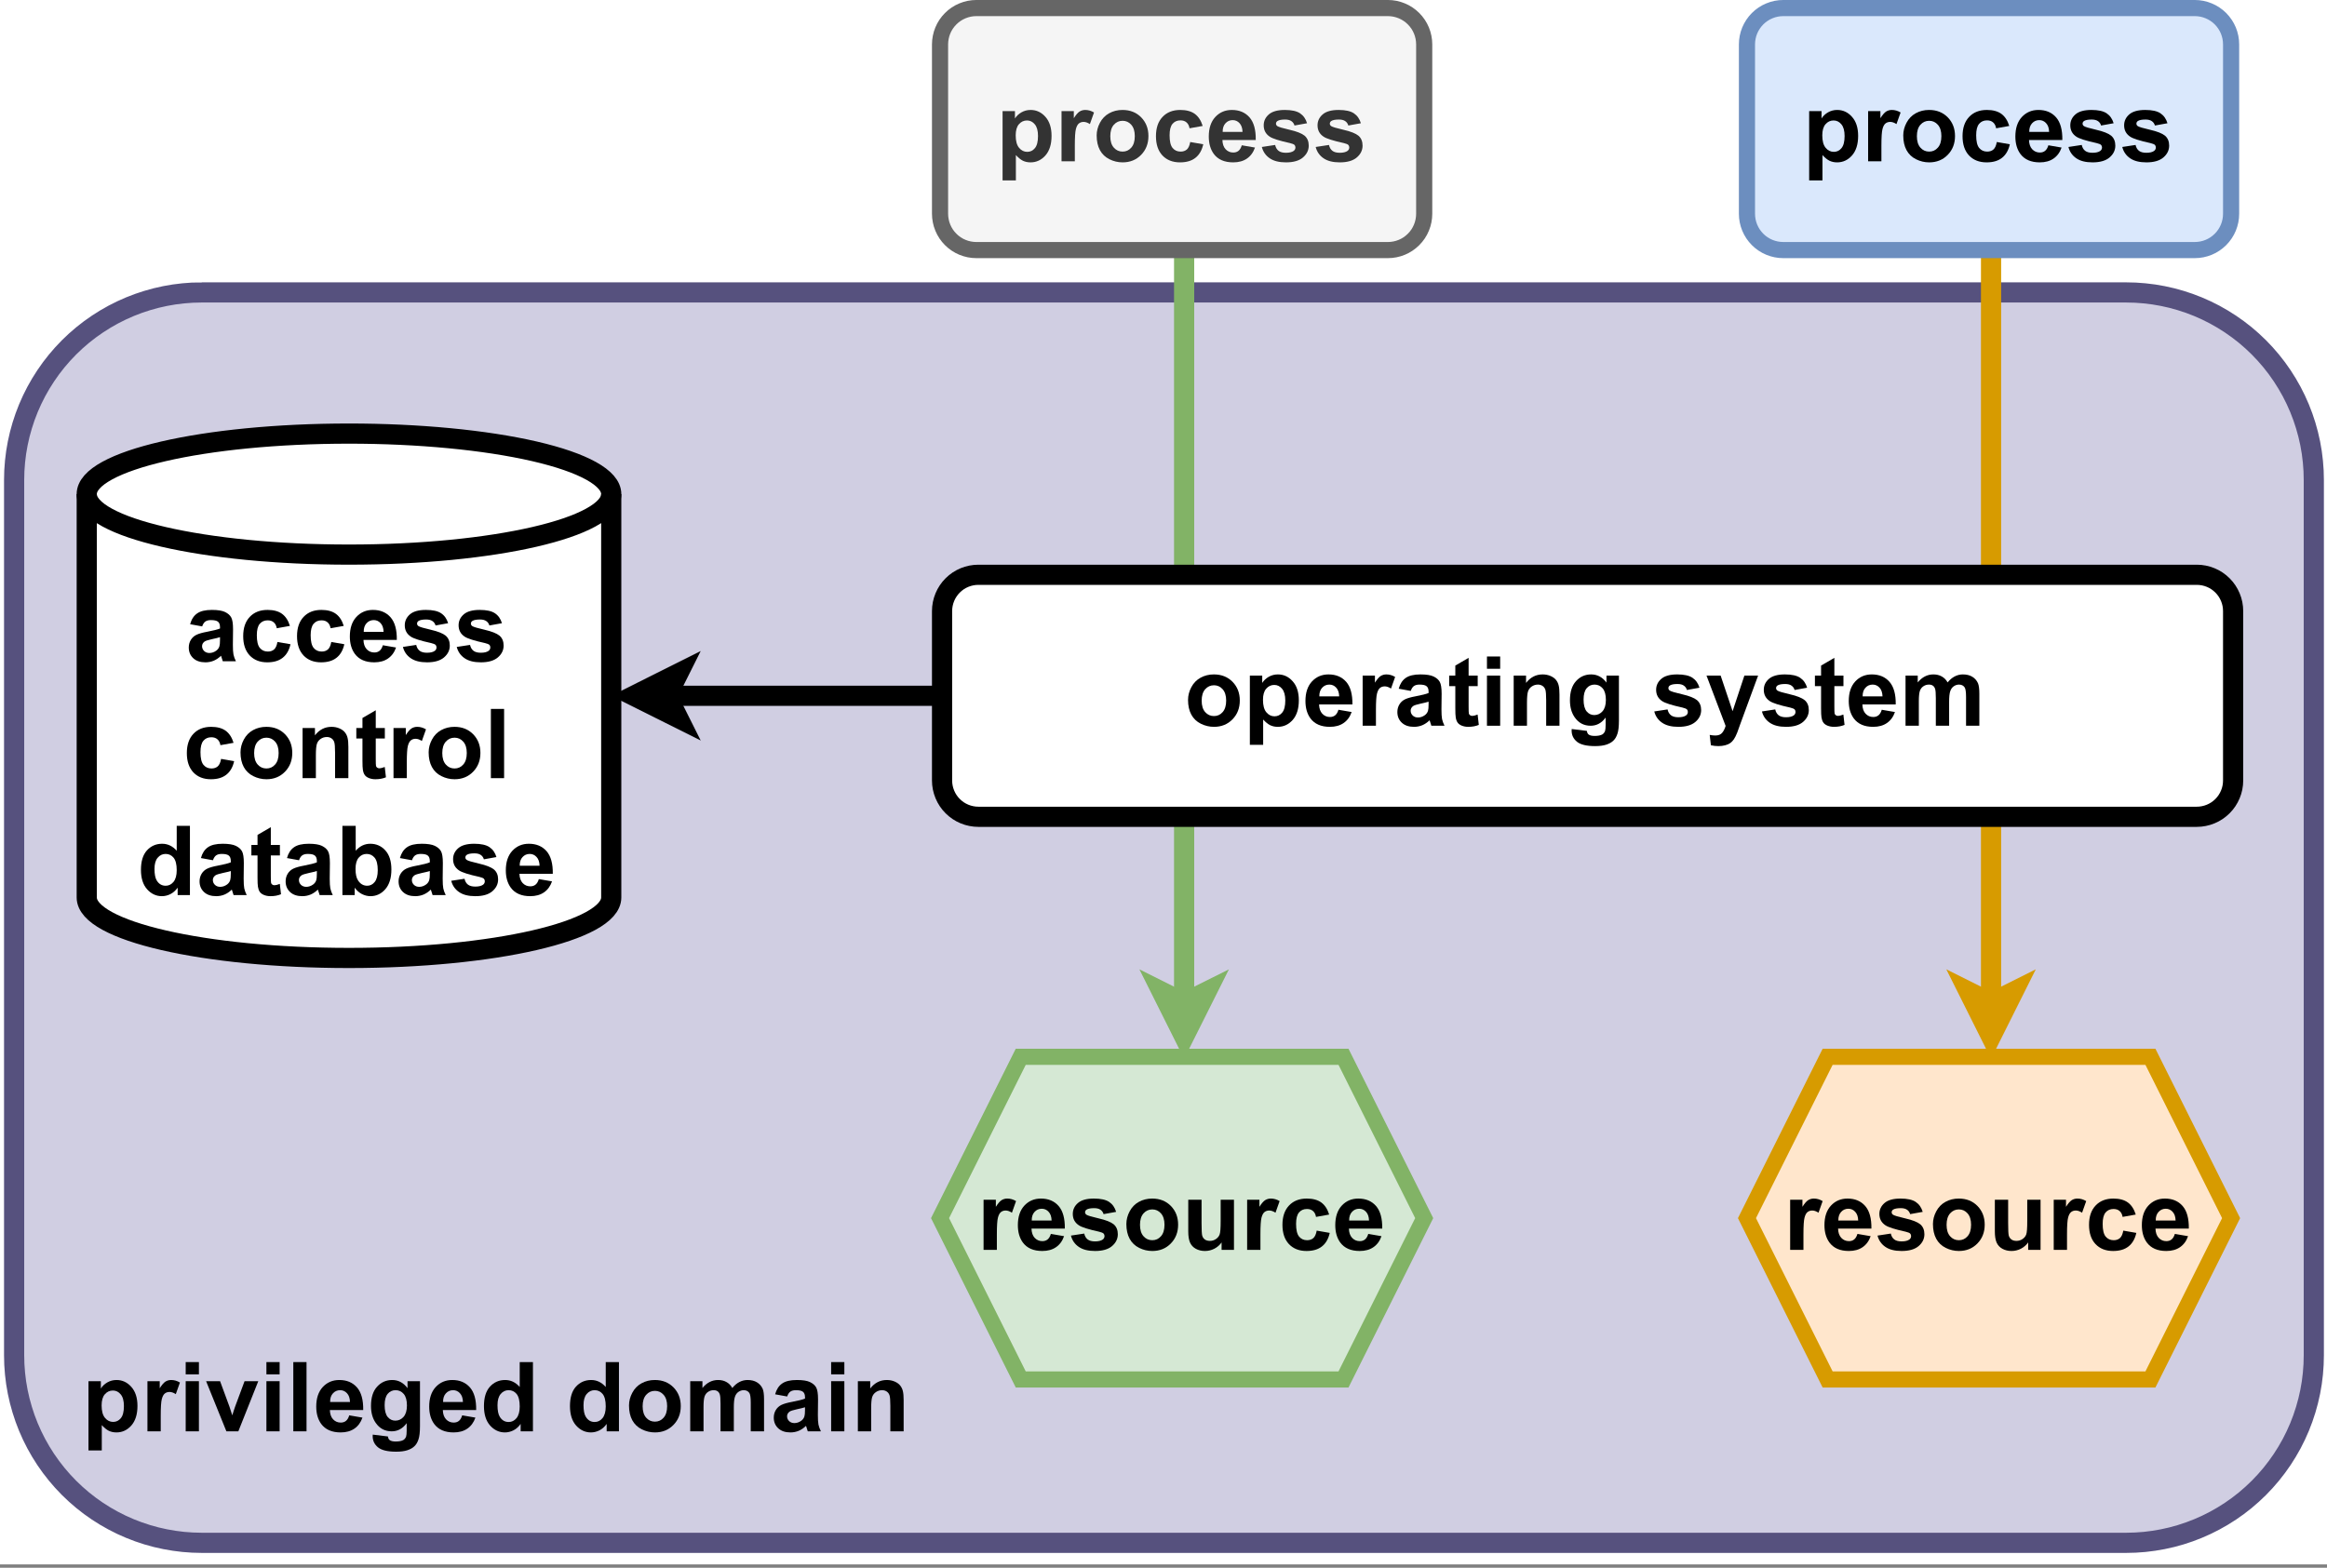 <?xml version="1.0" encoding="UTF-8" standalone="no"?>
<svg
   width="432pt"
   height="291.12pt"
   viewBox="0 0 432 291.12"
   version="1.1"
   id="svg324"
   xmlns:xlink="http://www.w3.org/1999/xlink"
   xmlns="http://www.w3.org/2000/svg"
   xmlns:svg="http://www.w3.org/2000/svg" content="%3Cmxfile%20host%3D%22app.diagrams.net%22%20modified%3D%222022-10-03T19%3A33%3A11.731Z%22%20agent%3D%225.0%20(X11)%22%20etag%3D%22KGR-mg-b5jVPCcseIO5-%22%20version%3D%2220.4.0%22%20type%3D%22google%22%3E%3Cdiagram%20id%3D%22TjRXnq1pLXBn1YA9_6Xc%22%20name%3D%22Page-1%22%3E5VjLcpswFP0aL9PhYbCzTJy0XeTRGU%2Bn6VKgCygRiAgRQ7%2B%2BwkjYGGyTBiedFi%2BMjh5I95xzJZjYi7j4wlEa3TIMdGIZuJjYVxPLMs1zV%2F5VSFkjrjutgZATrBptgCX5BQo0FJoTDFmroWCMCpK2QZ8lCfiihSHO2ardLGC0%2FdQUheqJxgZY%2BohCp9kPgkVUozNnA38FEkbqwVM1SIx0SwVkEcJstQXZ1xN7wRkT9V1cLIBWkdNBqft93lPbzIpDIoZ0cJcGjZfJ9%2FvHOApu7x7uxHN%2BZioqXhDN1XLVbEWp189ZnmCoRjEn9uUqIgKWKfKr2pVkXGKRiKmqzgRnT02cHIkELBGKVGtalQmlC0YZX49uY8MHsJqeWzWO65gz2e1STRG4gGLv4s0mpFKIwGIQvJRNVIcz01Y0KBHOVHG1YdTRWLRFp61ViJSKwmbsTazljQr3a0LfE3mXChWxFgXuc850xVm2juWFbGBN02IdHl0v78LqH%2Fk%2BZFltCRlVqgf2uG6BkUAeyqBboxG5pnoeGt5RhZRzWt36JSVSHtw%2Brg2vFtKN1wDIfwrX8rrPhRwGtIhquZiNfNRj%2BwU2ijxMqyUP03A6%2BmgktK2PBhxdH%2BcHjGjIZTMuIhayBNEbxlIVnUcQolRuQ7lgbQJ2rdhj1h1zOjDH0z5zzi3Pdt0m%2BoDD3Wy5E3u5EpZzHw6sWFEgEA9BHGjn9nPJgSJBXtrzGJ0Wa69tvV0LvdnHKWe1kQebtIG9vcZ9QzrvSd%2BBU%2F3Umrbw%2BupTjru%2BxvGtaXTTuGn12NQ9WRY3OgGuvKAzVsKqpHb5ZufKePDyoer%2FydHFn2q4deGqaJVKVXr1dhwE4Pp%2BH294du4ZxriOnw50%2FOwjHd93RPqPHY8RzINehbj%2BHLxgHGfbH%2B5s9zjtHJTCh7CgD0wRFEiavyIbOJFzBb5Bv2nIOs5UQArQr0t7mDty9B66u4%2BTo9XRqmHsGLPzUzE7%2B%2BeZHZzFx%2FHoX8OsaXbIOcVufHxXHXGPnA%2FcI%2Fdw9T575Py4pZg0hZxJElaLLjMB8cFd7iTb2X6qRk1x5rRrBPt9j6VOh5CUkxdCIZSRswzMYkSSTmhlCERf%2FHQCUQbazjYKQpSEMvNd%2BTJkVdq7rAJKfEQvVEVMMK4e00tY25EDDq2tjwJjvP9bbQZtu8ug1cfgH7z%2By%2BLmq9%2B6buvDqX39Gw%3D%3D%3C%2Fdiagram%3E%3C%2Fmxfile%3E">
  <rect x="0" y="0" width="432" height="291.12" fill="#808080" stroke="none"/>
  <defs
     id="defs72">
    <g
       id="g58">
      <g
         id="glyph-0-0" />
      <g
         id="glyph-0-1">
        <path
           d="M 3.125 -6.469 L 0.891 -6.875 C 1.141 -7.781 1.57 -8.445 2.188 -8.875 C 2.801 -9.312 3.719 -9.531 4.938 -9.531 C 6.031 -9.531 6.844 -9.398 7.375 -9.141 C 7.914 -8.879 8.297 -8.547 8.516 -8.141 C 8.742 -7.742 8.859 -7.008 8.859 -5.938 L 8.828 -3.062 C 8.828 -2.238 8.863 -1.633 8.938 -1.25 C 9.02 -0.863 9.172 -0.445 9.391 0 L 6.953 0 C 6.891 -0.164 6.812 -0.41 6.719 -0.734 C 6.676 -0.879 6.645 -0.973 6.625 -1.016 C 6.207 -0.609 5.754 -0.301 5.266 -0.094 C 4.785 0.102 4.273 0.203 3.734 0.203 C 2.773 0.203 2.02 -0.051 1.469 -0.562 C 0.914 -1.082 0.641 -1.742 0.641 -2.547 C 0.641 -3.066 0.766 -3.535 1.016 -3.953 C 1.266 -4.367 1.613 -4.688 2.062 -4.906 C 2.52 -5.125 3.176 -5.312 4.031 -5.469 C 5.188 -5.688 5.988 -5.891 6.438 -6.078 L 6.438 -6.328 C 6.438 -6.797 6.316 -7.129 6.078 -7.328 C 5.848 -7.535 5.406 -7.641 4.75 -7.641 C 4.312 -7.641 3.969 -7.551 3.719 -7.375 C 3.477 -7.207 3.281 -6.906 3.125 -6.469 Z M 6.438 -4.469 C 6.113 -4.363 5.609 -4.238 4.922 -4.094 C 4.242 -3.945 3.801 -3.805 3.594 -3.672 C 3.27 -3.441 3.109 -3.148 3.109 -2.797 C 3.109 -2.453 3.234 -2.156 3.484 -1.906 C 3.742 -1.656 4.07 -1.531 4.469 -1.531 C 4.914 -1.531 5.344 -1.676 5.75 -1.969 C 6.039 -2.188 6.234 -2.457 6.328 -2.781 C 6.398 -2.988 6.438 -3.391 6.438 -3.984 Z M 6.438 -4.469 "
           id="path3" />
      </g>
      <g
         id="glyph-0-2">
        <path
           d="M 9.422 -6.562 L 6.984 -6.125 C 6.898 -6.613 6.711 -6.977 6.422 -7.219 C 6.141 -7.469 5.766 -7.594 5.297 -7.594 C 4.68 -7.594 4.191 -7.379 3.828 -6.953 C 3.461 -6.523 3.281 -5.816 3.281 -4.828 C 3.281 -3.723 3.461 -2.941 3.828 -2.484 C 4.203 -2.023 4.703 -1.797 5.328 -1.797 C 5.797 -1.797 6.18 -1.926 6.484 -2.188 C 6.785 -2.457 6.992 -2.922 7.109 -3.578 L 9.531 -3.156 C 9.281 -2.039 8.797 -1.203 8.078 -0.641 C 7.367 -0.078 6.414 0.203 5.219 0.203 C 3.852 0.203 2.766 -0.223 1.953 -1.078 C 1.148 -1.941 0.75 -3.133 0.75 -4.656 C 0.75 -6.188 1.156 -7.379 1.969 -8.234 C 2.781 -9.098 3.879 -9.531 5.266 -9.531 C 6.398 -9.531 7.301 -9.285 7.969 -8.797 C 8.633 -8.305 9.117 -7.562 9.422 -6.562 Z M 9.422 -6.562 "
           id="path6" />
      </g>
      <g
         id="glyph-0-3">
        <path
           d="M 6.688 -2.969 L 9.141 -2.547 C 8.828 -1.648 8.328 -0.969 7.641 -0.5 C 6.961 -0.031 6.113 0.203 5.094 0.203 C 3.469 0.203 2.266 -0.32 1.484 -1.375 C 0.867 -2.227 0.562 -3.301 0.562 -4.594 C 0.562 -6.133 0.961 -7.344 1.766 -8.219 C 2.578 -9.094 3.602 -9.531 4.844 -9.531 C 6.227 -9.531 7.32 -9.07 8.125 -8.156 C 8.926 -7.238 9.312 -5.836 9.281 -3.953 L 3.094 -3.953 C 3.113 -3.211 3.312 -2.641 3.688 -2.234 C 4.07 -1.828 4.547 -1.625 5.109 -1.625 C 5.492 -1.625 5.816 -1.727 6.078 -1.938 C 6.348 -2.156 6.551 -2.5 6.688 -2.969 Z M 6.828 -5.453 C 6.805 -6.172 6.617 -6.711 6.266 -7.078 C 5.922 -7.453 5.5 -7.641 5 -7.641 C 4.457 -7.641 4.008 -7.441 3.656 -7.047 C 3.301 -6.66 3.129 -6.129 3.141 -5.453 Z M 6.828 -5.453 "
           id="path9" />
      </g>
      <g
         id="glyph-0-4">
        <path
           d="M 0.422 -2.656 L 2.891 -3.031 C 2.992 -2.551 3.207 -2.188 3.531 -1.938 C 3.852 -1.695 4.305 -1.578 4.891 -1.578 C 5.523 -1.578 6.004 -1.691 6.328 -1.922 C 6.547 -2.086 6.656 -2.305 6.656 -2.578 C 6.656 -2.766 6.594 -2.922 6.469 -3.047 C 6.352 -3.16 6.082 -3.27 5.656 -3.375 C 3.664 -3.812 2.406 -4.211 1.875 -4.578 C 1.133 -5.078 0.766 -5.773 0.766 -6.672 C 0.766 -7.473 1.082 -8.148 1.719 -8.703 C 2.352 -9.254 3.344 -9.531 4.688 -9.531 C 5.957 -9.531 6.898 -9.32 7.516 -8.906 C 8.141 -8.488 8.57 -7.875 8.812 -7.062 L 6.484 -6.641 C 6.379 -6.992 6.188 -7.266 5.906 -7.453 C 5.633 -7.648 5.242 -7.75 4.734 -7.75 C 4.078 -7.75 3.609 -7.66 3.328 -7.484 C 3.141 -7.359 3.047 -7.191 3.047 -6.984 C 3.047 -6.805 3.129 -6.656 3.297 -6.531 C 3.516 -6.375 4.281 -6.145 5.594 -5.844 C 6.914 -5.539 7.836 -5.176 8.359 -4.75 C 8.867 -4.312 9.125 -3.695 9.125 -2.906 C 9.125 -2.051 8.766 -1.316 8.047 -0.703 C 7.336 -0.098 6.285 0.203 4.891 0.203 C 3.617 0.203 2.613 -0.051 1.875 -0.562 C 1.133 -1.07 0.648 -1.77 0.422 -2.656 Z M 0.422 -2.656 "
           id="path12" />
      </g>
      <g
         id="glyph-0-5">
        <path
           d="M 0.719 -4.797 C 0.719 -5.609 0.922 -6.395 1.328 -7.156 C 1.734 -7.926 2.305 -8.516 3.047 -8.922 C 3.785 -9.328 4.609 -9.531 5.516 -9.531 C 6.93 -9.531 8.086 -9.07 8.984 -8.156 C 9.879 -7.238 10.328 -6.082 10.328 -4.688 C 10.328 -3.281 9.875 -2.113 8.969 -1.188 C 8.062 -0.258 6.914 0.203 5.531 0.203 C 4.676 0.203 3.863 0.008 3.094 -0.375 C 2.32 -0.758 1.734 -1.32 1.328 -2.062 C 0.922 -2.812 0.719 -3.723 0.719 -4.797 Z M 3.25 -4.656 C 3.25 -3.727 3.469 -3.02 3.906 -2.531 C 4.344 -2.039 4.883 -1.797 5.531 -1.797 C 6.176 -1.797 6.711 -2.039 7.141 -2.531 C 7.578 -3.02 7.797 -3.734 7.797 -4.672 C 7.797 -5.586 7.578 -6.289 7.141 -6.781 C 6.711 -7.27 6.176 -7.516 5.531 -7.516 C 4.883 -7.516 4.344 -7.27 3.906 -6.781 C 3.469 -6.289 3.25 -5.582 3.25 -4.656 Z M 3.25 -4.656 "
           id="path15" />
      </g>
      <g
         id="glyph-0-6">
        <path
           d="M 9.766 0 L 7.297 0 L 7.297 -4.75 C 7.297 -5.758 7.242 -6.41 7.141 -6.703 C 7.035 -7.004 6.863 -7.234 6.625 -7.391 C 6.383 -7.555 6.098 -7.641 5.766 -7.641 C 5.336 -7.641 4.953 -7.52 4.609 -7.281 C 4.273 -7.051 4.047 -6.742 3.922 -6.359 C 3.797 -5.973 3.734 -5.258 3.734 -4.219 L 3.734 0 L 1.266 0 L 1.266 -9.312 L 3.562 -9.312 L 3.562 -7.953 C 4.375 -9.004 5.398 -9.531 6.641 -9.531 C 7.18 -9.531 7.676 -9.43 8.125 -9.234 C 8.57 -9.035 8.91 -8.785 9.141 -8.484 C 9.379 -8.18 9.539 -7.836 9.625 -7.453 C 9.719 -7.066 9.766 -6.516 9.766 -5.797 Z M 9.766 0 "
           id="path18" />
      </g>
      <g
         id="glyph-0-7">
        <path
           d="M 5.562 -9.312 L 5.562 -7.359 L 3.875 -7.359 L 3.875 -3.594 C 3.875 -2.832 3.891 -2.391 3.922 -2.266 C 3.953 -2.141 4.023 -2.035 4.141 -1.953 C 4.254 -1.867 4.395 -1.828 4.562 -1.828 C 4.789 -1.828 5.117 -1.91 5.547 -2.078 L 5.766 -0.156 C 5.191 0.082 4.539 0.203 3.812 0.203 C 3.375 0.203 2.973 0.129 2.609 -0.016 C 2.254 -0.16 1.992 -0.352 1.828 -0.594 C 1.66 -0.832 1.547 -1.148 1.484 -1.547 C 1.43 -1.836 1.406 -2.422 1.406 -3.297 L 1.406 -7.359 L 0.266 -7.359 L 0.266 -9.312 L 1.406 -9.312 L 1.406 -11.172 L 3.875 -12.609 L 3.875 -9.312 Z M 5.562 -9.312 "
           id="path21" />
      </g>
      <g
         id="glyph-0-8">
        <path
           d="M 3.656 0 L 1.188 0 L 1.188 -9.312 L 3.469 -9.312 L 3.469 -8 C 3.863 -8.625 4.219 -9.035 4.531 -9.234 C 4.844 -9.43 5.195 -9.531 5.594 -9.531 C 6.156 -9.531 6.695 -9.375 7.219 -9.062 L 6.453 -6.906 C 6.035 -7.176 5.648 -7.312 5.297 -7.312 C 4.953 -7.312 4.66 -7.219 4.422 -7.031 C 4.18 -6.844 3.992 -6.5 3.859 -6 C 3.723 -5.5 3.656 -4.457 3.656 -2.875 Z M 3.656 0 "
           id="path24" />
      </g>
      <g
         id="glyph-0-9">
        <path
           d="M 1.297 0 L 1.297 -12.859 L 3.75 -12.859 L 3.75 0 Z M 1.297 0 "
           id="path27" />
      </g>
      <g
         id="glyph-0-10" />
      <g
         id="glyph-0-11">
        <path
           d="M 9.828 0 L 7.547 0 L 7.547 -1.375 C 7.16 -0.832 6.707 -0.43 6.188 -0.172 C 5.676 0.078 5.156 0.203 4.625 0.203 C 3.562 0.203 2.645 -0.223 1.875 -1.078 C 1.113 -1.941 0.734 -3.145 0.734 -4.688 C 0.734 -6.27 1.102 -7.473 1.844 -8.297 C 2.594 -9.117 3.535 -9.531 4.672 -9.531 C 5.711 -9.531 6.613 -9.098 7.375 -8.234 L 7.375 -12.859 L 9.828 -12.859 Z M 3.25 -4.859 C 3.25 -3.867 3.391 -3.148 3.672 -2.703 C 4.066 -2.055 4.617 -1.734 5.328 -1.734 C 5.898 -1.734 6.383 -1.973 6.781 -2.453 C 7.176 -2.941 7.375 -3.664 7.375 -4.625 C 7.375 -5.695 7.18 -6.469 6.797 -6.938 C 6.41 -7.406 5.914 -7.641 5.312 -7.641 C 4.727 -7.641 4.238 -7.406 3.844 -6.938 C 3.445 -6.477 3.25 -5.785 3.25 -4.859 Z M 3.25 -4.859 "
           id="path31" />
      </g>
      <g
         id="glyph-0-12">
        <path
           d="M 1.188 0 L 1.188 -12.859 L 3.656 -12.859 L 3.656 -8.234 C 4.414 -9.098 5.316 -9.531 6.359 -9.531 C 7.484 -9.531 8.414 -9.117 9.156 -8.297 C 9.906 -7.473 10.281 -6.289 10.281 -4.75 C 10.281 -3.164 9.898 -1.941 9.141 -1.078 C 8.391 -0.223 7.473 0.203 6.391 0.203 C 5.859 0.203 5.332 0.07 4.812 -0.188 C 4.289 -0.457 3.844 -0.852 3.469 -1.375 L 3.469 0 Z M 3.625 -4.859 C 3.625 -3.891 3.781 -3.176 4.094 -2.719 C 4.52 -2.062 5.086 -1.734 5.797 -1.734 C 6.336 -1.734 6.797 -1.961 7.172 -2.422 C 7.555 -2.891 7.75 -3.625 7.75 -4.625 C 7.75 -5.695 7.555 -6.469 7.172 -6.938 C 6.785 -7.406 6.289 -7.641 5.688 -7.641 C 5.102 -7.641 4.613 -7.41 4.219 -6.953 C 3.82 -6.492 3.625 -5.797 3.625 -4.859 Z M 3.625 -4.859 "
           id="path34" />
      </g>
      <g
         id="glyph-0-13">
        <path
           d="M 1.219 -9.312 L 3.516 -9.312 L 3.516 -7.953 C 3.816 -8.422 4.223 -8.801 4.734 -9.094 C 5.242 -9.383 5.805 -9.531 6.422 -9.531 C 7.504 -9.531 8.422 -9.102 9.172 -8.25 C 9.93 -7.406 10.312 -6.227 10.312 -4.719 C 10.312 -3.156 9.93 -1.941 9.172 -1.078 C 8.41 -0.223 7.488 0.203 6.406 0.203 C 5.883 0.203 5.414 0.102 5 -0.094 C 4.582 -0.301 4.145 -0.656 3.688 -1.156 L 3.688 3.547 L 1.219 3.547 Z M 3.656 -4.812 C 3.656 -3.77 3.863 -3 4.281 -2.5 C 4.695 -2 5.203 -1.75 5.797 -1.75 C 6.367 -1.75 6.844 -1.977 7.219 -2.438 C 7.602 -2.895 7.797 -3.645 7.797 -4.688 C 7.797 -5.664 7.598 -6.391 7.203 -6.859 C 6.816 -7.336 6.332 -7.578 5.75 -7.578 C 5.156 -7.578 4.656 -7.344 4.25 -6.875 C 3.852 -6.414 3.656 -5.727 3.656 -4.812 Z M 3.656 -4.812 "
           id="path37" />
      </g>
      <g
         id="glyph-0-14">
        <path
           d="M 7.422 0 L 7.422 -1.391 C 7.078 -0.898 6.629 -0.508 6.078 -0.219 C 5.523 0.062 4.941 0.203 4.328 0.203 C 3.703 0.203 3.141 0.066 2.641 -0.203 C 2.148 -0.473 1.789 -0.859 1.562 -1.359 C 1.344 -1.859 1.234 -2.547 1.234 -3.422 L 1.234 -9.312 L 3.703 -9.312 L 3.703 -5.031 C 3.703 -3.727 3.742 -2.926 3.828 -2.625 C 3.922 -2.332 4.086 -2.098 4.328 -1.922 C 4.566 -1.754 4.875 -1.672 5.25 -1.672 C 5.664 -1.672 6.039 -1.785 6.375 -2.016 C 6.707 -2.242 6.938 -2.531 7.062 -2.875 C 7.188 -3.219 7.25 -4.055 7.25 -5.391 L 7.25 -9.312 L 9.719 -9.312 L 9.719 0 Z M 7.422 0 "
           id="path40" />
      </g>
      <g
         id="glyph-0-15">
        <path
           d="M 1.297 -10.578 L 1.297 -12.859 L 3.75 -12.859 L 3.75 -10.578 Z M 1.297 0 L 1.297 -9.312 L 3.75 -9.312 L 3.75 0 Z M 1.297 0 "
           id="path43" />
      </g>
      <g
         id="glyph-0-16">
        <path
           d="M 1.062 0.609 L 3.875 0.953 C 3.926 1.285 4.035 1.508 4.203 1.625 C 4.43 1.801 4.801 1.891 5.312 1.891 C 5.945 1.891 6.426 1.797 6.75 1.609 C 6.969 1.473 7.133 1.266 7.25 0.984 C 7.32 0.773 7.359 0.395 7.359 -0.156 L 7.359 -1.516 C 6.617 -0.504 5.691 0 4.578 0 C 3.316 0 2.32 -0.531 1.594 -1.594 C 1.02 -2.426 0.734 -3.469 0.734 -4.719 C 0.734 -6.27 1.109 -7.457 1.859 -8.281 C 2.609 -9.113 3.547 -9.531 4.672 -9.531 C 5.816 -9.531 6.766 -9.023 7.516 -8.016 L 7.516 -9.312 L 9.828 -9.312 L 9.828 -0.953 C 9.828 0.141 9.734 0.957 9.547 1.5 C 9.367 2.051 9.113 2.477 8.781 2.781 C 8.457 3.094 8.02 3.336 7.469 3.516 C 6.926 3.691 6.238 3.781 5.406 3.781 C 3.82 3.781 2.695 3.508 2.031 2.969 C 1.375 2.426 1.047 1.738 1.047 0.906 C 1.047 0.832 1.051 0.734 1.062 0.609 Z M 3.266 -4.859 C 3.266 -3.867 3.453 -3.141 3.828 -2.672 C 4.211 -2.211 4.688 -1.984 5.25 -1.984 C 5.852 -1.984 6.363 -2.219 6.781 -2.688 C 7.195 -3.164 7.406 -3.867 7.406 -4.797 C 7.406 -5.754 7.207 -6.469 6.812 -6.938 C 6.414 -7.406 5.91 -7.641 5.297 -7.641 C 4.703 -7.641 4.211 -7.41 3.828 -6.953 C 3.453 -6.492 3.266 -5.797 3.266 -4.859 Z M 3.266 -4.859 "
           id="path46" />
      </g>
      <g
         id="glyph-0-17">
        <path
           d="M 0.125 -9.312 L 2.75 -9.312 L 4.969 -2.703 L 7.156 -9.312 L 9.703 -9.312 L 6.406 -0.344 L 5.828 1.266 C 5.609 1.816 5.398 2.234 5.203 2.516 C 5.004 2.805 4.781 3.039 4.531 3.219 C 4.281 3.395 3.969 3.531 3.594 3.625 C 3.219 3.727 2.797 3.781 2.328 3.781 C 1.859 3.781 1.395 3.727 0.938 3.625 L 0.719 1.703 C 1.102 1.773 1.453 1.812 1.766 1.812 C 2.336 1.812 2.758 1.645 3.031 1.312 C 3.312 0.977 3.523 0.551 3.672 0.031 Z M 0.125 -9.312 "
           id="path49" />
      </g>
      <g
         id="glyph-0-18">
        <path
           d="M 1.109 -9.312 L 3.375 -9.312 L 3.375 -8.047 C 4.188 -9.035 5.156 -9.531 6.281 -9.531 C 6.875 -9.531 7.391 -9.406 7.828 -9.156 C 8.273 -8.914 8.641 -8.547 8.922 -8.047 C 9.328 -8.547 9.766 -8.914 10.234 -9.156 C 10.711 -9.406 11.219 -9.531 11.75 -9.531 C 12.438 -9.531 13.016 -9.391 13.484 -9.109 C 13.961 -8.828 14.32 -8.422 14.562 -7.891 C 14.727 -7.492 14.812 -6.848 14.812 -5.953 L 14.812 0 L 12.344 0 L 12.344 -5.328 C 12.344 -6.254 12.258 -6.848 12.094 -7.109 C 11.863 -7.461 11.508 -7.641 11.031 -7.641 C 10.688 -7.641 10.363 -7.535 10.062 -7.328 C 9.758 -7.117 9.539 -6.812 9.406 -6.406 C 9.27 -6 9.203 -5.352 9.203 -4.469 L 9.203 0 L 6.734 0 L 6.734 -5.109 C 6.734 -6.016 6.688 -6.598 6.594 -6.859 C 6.508 -7.117 6.375 -7.312 6.188 -7.438 C 6.008 -7.57 5.766 -7.641 5.453 -7.641 C 5.066 -7.641 4.723 -7.535 4.422 -7.328 C 4.117 -7.129 3.898 -6.836 3.766 -6.453 C 3.641 -6.066 3.578 -5.426 3.578 -4.531 L 3.578 0 L 1.109 0 Z M 1.109 -9.312 "
           id="path52" />
      </g>
      <g
         id="glyph-0-19">
        <path
           d="M 3.859 0 L 0.094 -9.312 L 2.688 -9.312 L 4.438 -4.562 L 4.953 -2.969 C 5.086 -3.375 5.172 -3.641 5.203 -3.766 C 5.285 -4.035 5.375 -4.301 5.469 -4.562 L 7.234 -9.312 L 9.781 -9.312 L 6.078 0 Z M 3.859 0 "
           id="path55" />
      </g>
    </g>
    <clipPath
       id="clip-0">
      <path
         clip-rule="nonzero"
         d="M 0 0 L 432 0 L 432 290.496 L 0 290.496 Z M 0 0 "
         id="path60" />
    </clipPath>
    <clipPath
       id="clip-1">
      <path
         clip-rule="nonzero"
         d="M 0 33 L 432 33 L 432 289 L 0 289 Z M 0 33 "
         id="path63" />
    </clipPath>
    <clipPath
       id="clip-2">
      <path
         clip-rule="nonzero"
         d="M 132 153 L 307 153 L 307 289 L 132 289 Z M 132 153 "
         id="path66" />
    </clipPath>
    <clipPath
       id="clip-3">
      <path
         clip-rule="nonzero"
         d="M 281 153 L 432 153 L 432 289 L 281 289 Z M 281 153 "
         id="path69" />
    </clipPath>
  </defs>
  <g
     clip-path="url(#clip-0)"
     id="g76">
    <path
       fill-rule="nonzero"
       fill="#ffffff"
       fill-opacity="1"
       d="M 0,0 H 432 V 290.496 H 0 Z m 0,0"
       id="path74" />
  </g>
  <path
     fill-rule="nonzero"
     fill="rgb(81.569%, 80.779%, 88.629%)"
     fill-opacity="1"
     d="M 37.434 54.281 L 394.566 54.281 C 395.707 54.281 396.844 54.336 397.977 54.449 C 399.113 54.559 400.238 54.727 401.355 54.949 C 402.477 55.172 403.578 55.449 404.672 55.781 C 405.762 56.109 406.836 56.496 407.887 56.93 C 408.941 57.367 409.973 57.855 410.977 58.391 C 411.98 58.93 412.957 59.516 413.906 60.148 C 414.855 60.781 415.77 61.461 416.652 62.184 C 417.531 62.906 418.375 63.672 419.184 64.477 C 419.988 65.285 420.754 66.129 421.477 67.008 C 422.199 67.891 422.879 68.805 423.512 69.754 C 424.145 70.703 424.73 71.68 425.27 72.684 C 425.805 73.688 426.293 74.719 426.73 75.773 C 427.164 76.824 427.551 77.898 427.879 78.988 C 428.211 80.082 428.488 81.184 428.711 82.305 C 428.934 83.422 429.102 84.547 429.211 85.684 C 429.324 86.816 429.379 87.957 429.379 89.094 L 429.379 251.562 C 429.379 252.703 429.324 253.84 429.211 254.977 C 429.102 256.109 428.934 257.238 428.711 258.355 C 428.488 259.473 428.211 260.578 427.879 261.668 C 427.551 262.762 427.164 263.832 426.73 264.887 C 426.293 265.941 425.805 266.969 425.27 267.977 C 424.73 268.98 424.145 269.957 423.512 270.906 C 422.879 271.852 422.199 272.77 421.477 273.648 C 420.754 274.531 419.988 275.375 419.184 276.18 C 418.375 276.988 417.531 277.75 416.652 278.477 C 415.77 279.199 414.855 279.879 413.906 280.512 C 412.957 281.145 411.98 281.73 410.977 282.266 C 409.973 282.805 408.941 283.293 407.887 283.727 C 406.836 284.164 405.762 284.547 404.672 284.879 C 403.578 285.211 402.477 285.488 401.355 285.707 C 400.238 285.93 399.113 286.098 397.977 286.211 C 396.844 286.32 395.707 286.379 394.566 286.379 L 37.434 286.379 C 36.293 286.379 35.156 286.32 34.023 286.211 C 32.887 286.098 31.762 285.93 30.645 285.707 C 29.523 285.488 28.422 285.211 27.328 284.879 C 26.238 284.547 25.164 284.164 24.113 283.727 C 23.059 283.293 22.027 282.805 21.023 282.266 C 20.02 281.73 19.043 281.145 18.094 280.512 C 17.145 279.879 16.23 279.199 15.348 278.477 C 14.469 277.75 13.625 276.988 12.816 276.18 C 12.012 275.375 11.246 274.531 10.523 273.648 C 9.801 272.77 9.121 271.852 8.488 270.906 C 7.855 269.957 7.27 268.98 6.73 267.977 C 6.195 266.969 5.707 265.941 5.27 264.887 C 4.836 263.832 4.449 262.762 4.121 261.668 C 3.789 260.578 3.512 259.473 3.289 258.355 C 3.066 257.238 2.898 256.109 2.789 254.977 C 2.676 253.84 2.621 252.703 2.621 251.562 L 2.621 89.094 C 2.621 87.957 2.676 86.816 2.789 85.684 C 2.898 84.547 3.066 83.422 3.289 82.305 C 3.512 81.184 3.789 80.082 4.121 78.988 C 4.449 77.898 4.836 76.824 5.27 75.773 C 5.707 74.719 6.195 73.688 6.73 72.684 C 7.27 71.68 7.855 70.703 8.488 69.754 C 9.121 68.805 9.801 67.891 10.523 67.008 C 11.246 66.129 12.012 65.285 12.816 64.477 C 13.625 63.672 14.469 62.906 15.348 62.184 C 16.23 61.461 17.145 60.781 18.094 60.148 C 19.043 59.516 20.02 58.93 21.023 58.391 C 22.027 57.855 23.059 57.367 24.113 56.93 C 25.164 56.496 26.238 56.109 27.328 55.781 C 28.422 55.449 29.523 55.172 30.645 54.949 C 31.762 54.727 32.887 54.559 34.023 54.449 C 35.156 54.336 36.293 54.281 37.434 54.281 Z M 37.434 54.281 "
     id="path78" />
  <g
     clip-path="url(#clip-1)"
     id="g82">
    <path
       fill="none"
       stroke-width="5"
       stroke-linecap="butt"
       stroke-linejoin="miter"
       stroke="#56517e"
       stroke-opacity="1"
       stroke-miterlimit="4"
       d="M 49.498,72.001 H 526.502 c 1.523,0 3.042,0.073 4.555,0.224 1.518,0.146 3.021,0.37 4.513,0.668 1.497,0.297 2.969,0.668 4.43,1.111 1.456,0.438 2.89,0.955 4.294,1.534 1.409,0.584 2.786,1.237 4.127,1.951 1.341,0.72 2.645,1.503 3.913,2.348 1.268,0.845 2.489,1.753 3.668,2.718 1.174,0.965 2.301,1.988 3.381,3.063 1.075,1.08 2.097,2.207 3.063,3.381 0.965,1.179 1.873,2.4 2.718,3.668 0.845,1.268 1.628,2.572 2.348,3.913 0.715,1.341 1.367,2.718 1.951,4.127 0.579,1.403 1.096,2.838 1.534,4.294 0.443,1.461 0.814,2.932 1.111,4.43 0.297,1.492 0.522,2.995 0.668,4.513 0.151,1.513 0.224,3.037 0.224,4.555 V 335.499 c 0,1.523 -0.073,3.042 -0.224,4.56 -0.146,1.513 -0.37,3.021 -0.668,4.513 -0.297,1.492 -0.668,2.969 -1.111,4.424 -0.438,1.461 -0.955,2.89 -1.534,4.299 -0.584,1.409 -1.237,2.781 -1.951,4.127 -0.72,1.341 -1.503,2.645 -2.348,3.913 -0.845,1.263 -1.753,2.489 -2.718,3.663 -0.965,1.179 -1.988,2.306 -3.063,3.381 -1.08,1.08 -2.207,2.097 -3.381,3.068 -1.179,0.965 -2.4,1.873 -3.668,2.718 -1.268,0.845 -2.572,1.628 -3.913,2.343 -1.341,0.72 -2.718,1.372 -4.127,1.951 -1.403,0.584 -2.838,1.096 -4.294,1.539 -1.461,0.443 -2.932,0.814 -4.43,1.106 -1.492,0.297 -2.995,0.522 -4.513,0.673 -1.513,0.146 -3.031,0.224 -4.555,0.224 H 49.498 c -1.523,0 -3.042,-0.078 -4.555,-0.224 -1.518,-0.151 -3.021,-0.376 -4.513,-0.673 -1.497,-0.292 -2.969,-0.663 -4.43,-1.106 -1.456,-0.443 -2.89,-0.955 -4.294,-1.539 -1.409,-0.579 -2.786,-1.231 -4.127,-1.951 -1.341,-0.715 -2.645,-1.497 -3.913,-2.343 -1.268,-0.845 -2.489,-1.753 -3.668,-2.718 -1.174,-0.97 -2.301,-1.988 -3.381,-3.068 -1.075,-1.075 -2.097,-2.202 -3.063,-3.381 -0.965,-1.174 -1.873,-2.4 -2.718,-3.663 C 9.992,360.068 9.21,358.763 8.49,357.422 7.775,356.076 7.123,354.704 6.538,353.295 5.959,351.887 5.443,350.457 5.004,348.996 4.561,347.541 4.19,346.064 3.893,344.572 3.596,343.08 3.371,341.572 3.225,340.059 3.074,338.541 3.001,337.022 3.001,335.499 V 118.498 c 0,-1.518 0.073,-3.042 0.224,-4.555 0.146,-1.518 0.37,-3.021 0.668,-4.513 0.297,-1.497 0.668,-2.969 1.111,-4.43 0.438,-1.456 0.955,-2.89 1.534,-4.294 0.584,-1.409 1.237,-2.786 1.951,-4.127 0.72,-1.341 1.503,-2.645 2.348,-3.913 0.845,-1.268 1.753,-2.489 2.718,-3.668 0.965,-1.174 1.988,-2.301 3.063,-3.381 1.08,-1.075 2.207,-2.097 3.381,-3.063 1.179,-0.965 2.4,-1.873 3.668,-2.718 1.268,-0.845 2.572,-1.628 3.913,-2.348 1.341,-0.715 2.718,-1.367 4.127,-1.951 1.403,-0.579 2.838,-1.096 4.294,-1.534 1.461,-0.443 2.932,-0.814 4.43,-1.111 1.492,-0.297 2.995,-0.522 4.513,-0.668 1.513,-0.151 3.031,-0.224 4.555,-0.224 z m 0,0"
       transform="matrix(0.749,0,0,0.749,0.374,0.374)"
       id="path80" />
  </g>
  <path
     fill-rule="nonzero"
     fill="rgb(100%, 100%, 100%)"
     fill-opacity="1"
     stroke-width="5"
     stroke-linecap="butt"
     stroke-linejoin="miter"
     stroke="rgb(0%, 0%, 0%)"
     stroke-opacity="1"
     stroke-miterlimit="10"
     d="M 21.001 121.999 C 21.001 113.719 50.098 106.999 85.999 106.999 C 103.242 106.999 119.771 108.58 131.959 111.392 C 144.152 114.209 151.002 118.018 151.002 121.999 L 151.002 222 C 151.002 230.28 121.9 237 85.999 237 C 50.098 237 21.001 230.28 21.001 222 Z M 21.001 121.999 "
     transform="matrix(0.749, 0, 0, 0.749, 0.374, 0.374)"
     id="path84" />
  <path
     fill="none"
     stroke-width="5"
     stroke-linecap="butt"
     stroke-linejoin="miter"
     stroke="rgb(0%, 0%, 0%)"
     stroke-opacity="1"
     stroke-miterlimit="10"
     d="M 151.002 121.999 C 151.002 130.279 121.9 136.999 85.999 136.999 C 50.098 136.999 21.001 130.279 21.001 121.999 "
     transform="matrix(0.749, 0, 0, 0.749, 0.374, 0.374)"
     id="path86" />
  <g
     fill="#000000"
     fill-opacity="1"
     id="g100">
    <use
       xlink:href="#glyph-0-1"
       x="34.405"
       y="122.787"
       id="use88" />
    <use
       xlink:href="#glyph-0-2"
       x="44.399"
       y="122.787"
       id="use90" />
    <use
       xlink:href="#glyph-0-2"
       x="54.392"
       y="122.787"
       id="use92" />
    <use
       xlink:href="#glyph-0-3"
       x="64.385"
       y="122.787"
       id="use94" />
    <use
       xlink:href="#glyph-0-4"
       x="74.379"
       y="122.787"
       id="use96" />
    <use
       xlink:href="#glyph-0-4"
       x="84.372"
       y="122.787"
       id="use98" />
  </g>
  <g
     fill="#000000"
     fill-opacity="1"
     id="g116">
    <use
       xlink:href="#glyph-0-2"
       x="33.937"
       y="144.499"
       id="use102" />
    <use
       xlink:href="#glyph-0-5"
       x="43.931"
       y="144.499"
       id="use104" />
    <use
       xlink:href="#glyph-0-6"
       x="54.907"
       y="144.499"
       id="use106" />
    <use
       xlink:href="#glyph-0-7"
       x="65.883"
       y="144.499"
       id="use108" />
    <use
       xlink:href="#glyph-0-8"
       x="71.866"
       y="144.499"
       id="use110" />
    <use
       xlink:href="#glyph-0-5"
       x="78.859"
       y="144.499"
       id="use112" />
    <use
       xlink:href="#glyph-0-9"
       x="89.835"
       y="144.499"
       id="use114" />
  </g>
  <g
     fill="#000000"
     fill-opacity="1"
     id="g120">
    <use
       xlink:href="#glyph-0-10"
       x="94.828"
       y="144.499"
       id="use118" />
  </g>
  <g
     fill="#000000"
     fill-opacity="1"
     id="g138">
    <use
       xlink:href="#glyph-0-11"
       x="25.432"
       y="166.211"
       id="use122" />
    <use
       xlink:href="#glyph-0-1"
       x="36.408"
       y="166.211"
       id="use124" />
    <use
       xlink:href="#glyph-0-7"
       x="46.402"
       y="166.211"
       id="use126" />
    <use
       xlink:href="#glyph-0-1"
       x="52.386"
       y="166.211"
       id="use128" />
    <use
       xlink:href="#glyph-0-12"
       x="62.379"
       y="166.211"
       id="use130" />
    <use
       xlink:href="#glyph-0-1"
       x="73.355"
       y="166.211"
       id="use132" />
    <use
       xlink:href="#glyph-0-4"
       x="83.348"
       y="166.211"
       id="use134" />
    <use
       xlink:href="#glyph-0-3"
       x="93.342"
       y="166.211"
       id="use136" />
  </g>
  <g
     fill="#000000"
     fill-opacity="1"
     id="g142">
    <use
       xlink:href="#glyph-0-10"
       x="103.332"
       y="166.211"
       id="use140" />
  </g>
  <path
     fill="none"
     stroke-width="5"
     stroke-linecap="butt"
     stroke-linejoin="miter"
     stroke="rgb(50.98%, 70.2%, 39.999%)"
     stroke-opacity="1"
     stroke-miterlimit="10"
     d="M 292.998 61.999 L 292.998 248.16 "
     transform="matrix(0.749, 0, 0, 0.749, 0.374, 0.374)"
     id="path144" />
  <path
     fill-rule="nonzero"
     fill="rgb(50.98%, 70.2%, 39.999%)"
     fill-opacity="1"
     stroke-width="5"
     stroke-linecap="butt"
     stroke-linejoin="miter"
     stroke="rgb(50.98%, 70.2%, 39.999%)"
     stroke-opacity="1"
     stroke-miterlimit="10"
     d="M 292.998 256.409 L 287.499 245.411 L 292.998 248.16 L 298.503 245.411 Z M 292.998 256.409 "
     transform="matrix(0.749, 0, 0, 0.749, 0.374, 0.374)"
     id="path146" />
  <path
     fill-rule="nonzero"
     fill="rgb(96.078%, 96.078%, 96.078%)"
     fill-opacity="1"
     stroke-width="4"
     stroke-linecap="butt"
     stroke-linejoin="miter"
     stroke="rgb(39.999%, 39.999%, 39.999%)"
     stroke-opacity="1"
     stroke-miterlimit="4"
     d="M 241.998 1.998 L 344.002 1.998 C 344.592 1.998 345.176 2.056 345.755 2.17 C 346.335 2.29 346.898 2.457 347.446 2.687 C 347.989 2.911 348.51 3.188 349.001 3.517 C 349.491 3.845 349.945 4.216 350.362 4.638 C 350.78 5.056 351.155 5.51 351.484 6 C 351.813 6.49 352.089 7.012 352.314 7.555 C 352.543 8.103 352.71 8.666 352.825 9.245 C 352.94 9.824 353.002 10.409 353.002 10.998 L 353.002 52.998 C 353.002 53.593 352.94 54.177 352.825 54.756 C 352.71 55.335 352.543 55.899 352.314 56.442 C 352.089 56.989 351.813 57.511 351.484 58.002 C 351.155 58.492 350.78 58.946 350.362 59.363 C 349.945 59.781 349.491 60.156 349.001 60.485 C 348.51 60.814 347.989 61.09 347.446 61.315 C 346.898 61.539 346.335 61.711 345.755 61.826 C 345.176 61.941 344.592 61.998 344.002 61.998 L 241.998 61.998 C 241.408 61.998 240.824 61.941 240.244 61.826 C 239.665 61.711 239.102 61.539 238.554 61.315 C 238.011 61.09 237.49 60.814 236.999 60.485 C 236.509 60.156 236.055 59.781 235.638 59.363 C 235.22 58.946 234.845 58.492 234.516 58.002 C 234.187 57.511 233.911 56.989 233.686 56.442 C 233.457 55.899 233.29 55.335 233.175 54.756 C 233.06 54.177 232.998 53.593 232.998 52.998 L 232.998 10.998 C 232.998 10.409 233.06 9.824 233.175 9.245 C 233.29 8.666 233.457 8.103 233.686 7.555 C 233.911 7.012 234.187 6.49 234.516 6 C 234.845 5.51 235.22 5.056 235.638 4.638 C 236.055 4.216 236.509 3.845 236.999 3.517 C 237.49 3.188 238.011 2.911 238.554 2.687 C 239.102 2.457 239.665 2.29 240.244 2.17 C 240.824 2.056 241.408 1.998 241.998 1.998 Z M 241.998 1.998 "
     transform="matrix(0.749, 0, 0, 0.749, 0, 0)"
     id="path148" />
  <g
     fill="#333333"
     fill-opacity="1"
     id="g164">
    <use
       xlink:href="#glyph-0-13"
       x="184.906"
       y="29.948"
       id="use150" />
    <use
       xlink:href="#glyph-0-8"
       x="195.882"
       y="29.948"
       id="use152" />
    <use
       xlink:href="#glyph-0-5"
       x="202.874"
       y="29.948"
       id="use154" />
    <use
       xlink:href="#glyph-0-2"
       x="213.85"
       y="29.948"
       id="use156" />
    <use
       xlink:href="#glyph-0-3"
       x="223.844"
       y="29.948"
       id="use158" />
    <use
       xlink:href="#glyph-0-4"
       x="233.837"
       y="29.948"
       id="use160" />
    <use
       xlink:href="#glyph-0-4"
       x="243.831"
       y="29.948"
       id="use162" />
  </g>
  <g
     fill="#333333"
     fill-opacity="1"
     id="g168">
    <use
       xlink:href="#glyph-0-10"
       x="253.821"
       y="29.948"
       id="use166" />
  </g>
  <path
     fill="none"
     stroke-width="5"
     stroke-linecap="butt"
     stroke-linejoin="miter"
     stroke="rgb(84.309%, 60.779%, 0%)"
     stroke-opacity="1"
     stroke-miterlimit="10"
     d="M 493.001 61.999 L 493.001 248.16 "
     transform="matrix(0.749, 0, 0, 0.749, 0.374, 0.374)"
     id="path170" />
  <path
     fill-rule="nonzero"
     fill="rgb(84.309%, 60.779%, 0%)"
     fill-opacity="1"
     stroke-width="5"
     stroke-linecap="butt"
     stroke-linejoin="miter"
     stroke="rgb(84.309%, 60.779%, 0%)"
     stroke-opacity="1"
     stroke-miterlimit="10"
     d="M 493.001 256.409 L 487.502 245.411 L 493.001 248.16 L 498.5 245.411 Z M 493.001 256.409 "
     transform="matrix(0.749, 0, 0, 0.749, 0.374, 0.374)"
     id="path172" />
  <path
     fill-rule="nonzero"
     fill="rgb(85.489%, 90.979%, 98.819%)"
     fill-opacity="1"
     stroke-width="4"
     stroke-linecap="butt"
     stroke-linejoin="miter"
     stroke="rgb(42.349%, 55.688%, 74.899%)"
     stroke-opacity="1"
     stroke-miterlimit="4"
     d="M 442 1.998 L 544 1.998 C 544.59 1.998 545.174 2.056 545.758 2.17 C 546.337 2.29 546.896 2.457 547.444 2.687 C 547.991 2.911 548.508 3.188 548.998 3.517 C 549.489 3.845 549.948 4.216 550.365 4.638 C 550.783 5.056 551.153 5.51 551.482 6 C 551.811 6.49 552.087 7.012 552.317 7.555 C 552.541 8.103 552.713 8.666 552.828 9.245 C 552.943 9.824 553 10.409 553 10.998 L 553 52.998 C 553 53.593 552.943 54.177 552.828 54.756 C 552.713 55.335 552.541 55.899 552.317 56.442 C 552.087 56.989 551.811 57.511 551.482 58.002 C 551.153 58.492 550.783 58.946 550.365 59.363 C 549.948 59.781 549.489 60.156 548.998 60.485 C 548.508 60.814 547.991 61.09 547.444 61.315 C 546.896 61.539 546.337 61.711 545.758 61.826 C 545.174 61.941 544.59 61.998 544 61.998 L 442 61.998 C 441.411 61.998 440.821 61.941 440.242 61.826 C 439.663 61.711 439.1 61.539 438.557 61.315 C 438.009 61.09 437.493 60.814 437.002 60.485 C 436.507 60.156 436.053 59.781 435.635 59.363 C 435.218 58.946 434.847 58.492 434.519 58.002 C 434.19 57.511 433.913 56.989 433.684 56.442 C 433.46 55.899 433.287 55.335 433.173 54.756 C 433.058 54.177 433 53.593 433 52.998 L 433 10.998 C 433 10.409 433.058 9.824 433.173 9.245 C 433.287 8.666 433.46 8.103 433.684 7.555 C 433.913 7.012 434.19 6.49 434.519 6 C 434.847 5.51 435.218 5.056 435.635 4.638 C 436.053 4.216 436.507 3.845 437.002 3.517 C 437.493 3.188 438.009 2.911 438.557 2.687 C 439.1 2.457 439.663 2.29 440.242 2.17 C 440.821 2.056 441.411 1.998 442 1.998 Z M 442 1.998 "
     transform="matrix(0.749, 0, 0, 0.749, 0, 0)"
     id="path174" />
  <g
     fill="#000000"
     fill-opacity="1"
     id="g190">
    <use
       xlink:href="#glyph-0-13"
       x="334.646"
       y="29.948"
       id="use176" />
    <use
       xlink:href="#glyph-0-8"
       x="345.622"
       y="29.948"
       id="use178" />
    <use
       xlink:href="#glyph-0-5"
       x="352.614"
       y="29.948"
       id="use180" />
    <use
       xlink:href="#glyph-0-2"
       x="363.59"
       y="29.948"
       id="use182" />
    <use
       xlink:href="#glyph-0-3"
       x="373.584"
       y="29.948"
       id="use184" />
    <use
       xlink:href="#glyph-0-4"
       x="383.577"
       y="29.948"
       id="use186" />
    <use
       xlink:href="#glyph-0-4"
       x="393.571"
       y="29.948"
       id="use188" />
  </g>
  <g
     fill="#000000"
     fill-opacity="1"
     id="g194">
    <use
       xlink:href="#glyph-0-10"
       x="403.561"
       y="29.948"
       id="use192" />
  </g>
  <path
     fill-rule="nonzero"
     fill="rgb(83.53%, 90.979%, 83.139%)"
     fill-opacity="1"
     d="M 189.422 196.16 L 249.316 196.16 L 264.293 226.109 L 249.316 256.055 L 189.422 256.055 L 174.445 226.109 Z M 189.422 196.16 "
     id="path196" />
  <g
     clip-path="url(#clip-2)"
     id="g200">
    <path
       fill="none"
       stroke-width="4"
       stroke-linecap="butt"
       stroke-linejoin="miter"
       stroke="#82b366"
       stroke-opacity="1"
       stroke-miterlimit="10"
       d="M 253.001,262.001 H 332.999 l 20.003,40.002 -20.003,39.996 h -79.998 l -20.003,-39.996 z m 0,0"
       transform="scale(0.749)"
       id="path198" />
  </g>
  <g
     fill="#000000"
     fill-opacity="1"
     id="g218">
    <use
       xlink:href="#glyph-0-8"
       x="181.408"
       y="232.097"
       id="use202" />
    <use
       xlink:href="#glyph-0-3"
       x="188.4"
       y="232.097"
       id="use204" />
    <use
       xlink:href="#glyph-0-4"
       x="198.394"
       y="232.097"
       id="use206" />
    <use
       xlink:href="#glyph-0-5"
       x="208.387"
       y="232.097"
       id="use208" />
    <use
       xlink:href="#glyph-0-14"
       x="219.363"
       y="232.097"
       id="use210" />
    <use
       xlink:href="#glyph-0-8"
       x="230.339"
       y="232.097"
       id="use212" />
    <use
       xlink:href="#glyph-0-2"
       x="237.332"
       y="232.097"
       id="use214" />
    <use
       xlink:href="#glyph-0-3"
       x="247.326"
       y="232.097"
       id="use216" />
  </g>
  <path
     fill-rule="nonzero"
     fill="rgb(100%, 90.199%, 79.999%)"
     fill-opacity="1"
     d="M 339.16 196.16 L 399.059 196.16 L 414.031 226.109 L 399.059 256.055 L 339.16 256.055 L 324.188 226.109 Z M 339.16 196.16 "
     id="path220" />
  <g
     clip-path="url(#clip-3)"
     id="g224">
    <path
       fill="none"
       stroke-width="4"
       stroke-linecap="butt"
       stroke-linejoin="miter"
       stroke="#d79b00"
       stroke-opacity="1"
       stroke-miterlimit="10"
       d="m 452.999,262.001 h 80.003 l 19.998,40.002 -19.998,39.996 h -80.003 l -19.998,-39.996 z m 0,0"
       transform="scale(0.749)"
       id="path222" />
  </g>
  <g
     fill="#000000"
     fill-opacity="1"
     id="g242">
    <use
       xlink:href="#glyph-0-8"
       x="331.148"
       y="232.097"
       id="use226" />
    <use
       xlink:href="#glyph-0-3"
       x="338.14"
       y="232.097"
       id="use228" />
    <use
       xlink:href="#glyph-0-4"
       x="348.134"
       y="232.097"
       id="use230" />
    <use
       xlink:href="#glyph-0-5"
       x="358.127"
       y="232.097"
       id="use232" />
    <use
       xlink:href="#glyph-0-14"
       x="369.103"
       y="232.097"
       id="use234" />
    <use
       xlink:href="#glyph-0-8"
       x="380.079"
       y="232.097"
       id="use236" />
    <use
       xlink:href="#glyph-0-2"
       x="387.072"
       y="232.097"
       id="use238" />
    <use
       xlink:href="#glyph-0-3"
       x="397.066"
       y="232.097"
       id="use240" />
  </g>
  <path
     fill="none"
     stroke-width="5"
     stroke-linecap="butt"
     stroke-linejoin="miter"
     stroke="rgb(0%, 0%, 0%)"
     stroke-opacity="1"
     stroke-miterlimit="10"
     d="M 232.998 172.002 L 164.839 172.002 "
     transform="matrix(0.749, 0, 0, 0.749, 0.374, 0.374)"
     id="path244" />
  <path
     fill-rule="nonzero"
     fill="rgb(0%, 0%, 0%)"
     fill-opacity="1"
     stroke-width="5"
     stroke-linecap="butt"
     stroke-linejoin="miter"
     stroke="rgb(0%, 0%, 0%)"
     stroke-opacity="1"
     stroke-miterlimit="10"
     d="M 156.59 172.002 L 167.588 166.498 L 164.839 172.002 L 167.588 177.501 Z M 156.59 172.002 "
     transform="matrix(0.749, 0, 0, 0.749, 0.374, 0.374)"
     id="path246" />
  <path
     fill-rule="nonzero"
     fill="rgb(100%, 100%, 100%)"
     fill-opacity="1"
     stroke-width="5"
     stroke-linecap="butt"
     stroke-linejoin="miter"
     stroke="rgb(0%, 0%, 0%)"
     stroke-opacity="1"
     stroke-miterlimit="4"
     d="M 241.998 142.002 L 544.001 142.002 C 544.591 142.002 545.175 142.06 545.754 142.174 C 546.333 142.289 546.897 142.461 547.444 142.686 C 547.992 142.91 548.509 143.187 548.999 143.515 C 549.49 143.844 549.944 144.22 550.366 144.637 C 550.784 145.054 551.154 145.508 551.483 145.999 C 551.811 146.489 552.088 147.011 552.312 147.553 C 552.542 148.101 552.714 148.665 552.829 149.244 C 552.944 149.823 553.001 150.407 553.001 151.002 L 553.001 193.002 C 553.001 193.592 552.944 194.176 552.829 194.755 C 552.714 195.334 552.542 195.898 552.312 196.445 C 552.088 196.988 551.811 197.51 551.483 198 C 551.154 198.491 550.784 198.945 550.366 199.362 C 549.944 199.779 549.49 200.155 548.999 200.484 C 548.509 200.812 547.992 201.089 547.444 201.313 C 546.897 201.543 546.333 201.71 545.754 201.825 C 545.175 201.945 544.591 202.002 544.001 202.002 L 241.998 202.002 C 241.409 202.002 240.824 201.945 240.245 201.825 C 239.666 201.71 239.103 201.543 238.555 201.313 C 238.012 201.089 237.491 200.812 237 200.484 C 236.51 200.155 236.056 199.779 235.638 199.362 C 235.216 198.945 234.845 198.491 234.517 198 C 234.188 197.51 233.911 196.988 233.687 196.445 C 233.458 195.898 233.291 195.334 233.171 194.755 C 233.056 194.176 232.998 193.592 232.998 193.002 L 232.998 151.002 C 232.998 150.407 233.056 149.823 233.171 149.244 C 233.291 148.665 233.458 148.101 233.687 147.553 C 233.911 147.011 234.188 146.489 234.517 145.999 C 234.845 145.508 235.216 145.054 235.638 144.637 C 236.056 144.22 236.51 143.844 237 143.515 C 237.491 143.187 238.012 142.91 238.555 142.686 C 239.103 142.461 239.666 142.289 240.245 142.174 C 240.824 142.06 241.409 142.002 241.998 142.002 Z M 241.998 142.002 "
     transform="matrix(0.749, 0, 0, 0.749, 0.374, 0.374)"
     id="path248" />
  <g
     fill="#000000"
     fill-opacity="1"
     id="g282">
    <use
       xlink:href="#glyph-0-5"
       x="219.837"
       y="134.766"
       id="use250" />
    <use
       xlink:href="#glyph-0-13"
       x="230.813"
       y="134.766"
       id="use252" />
    <use
       xlink:href="#glyph-0-3"
       x="241.789"
       y="134.766"
       id="use254" />
    <use
       xlink:href="#glyph-0-8"
       x="251.783"
       y="134.766"
       id="use256" />
    <use
       xlink:href="#glyph-0-1"
       x="258.775"
       y="134.766"
       id="use258" />
    <use
       xlink:href="#glyph-0-7"
       x="268.769"
       y="134.766"
       id="use260" />
    <use
       xlink:href="#glyph-0-15"
       x="274.752"
       y="134.766"
       id="use262" />
    <use
       xlink:href="#glyph-0-6"
       x="279.745"
       y="134.766"
       id="use264" />
    <use
       xlink:href="#glyph-0-16"
       x="290.721"
       y="134.766"
       id="use266" />
    <use
       xlink:href="#glyph-0-10"
       x="301.697"
       y="134.766"
       id="use268" />
    <use
       xlink:href="#glyph-0-4"
       x="306.689"
       y="134.766"
       id="use270" />
    <use
       xlink:href="#glyph-0-17"
       x="316.683"
       y="134.766"
       id="use272" />
    <use
       xlink:href="#glyph-0-4"
       x="326.676"
       y="134.766"
       id="use274" />
    <use
       xlink:href="#glyph-0-7"
       x="336.669"
       y="134.766"
       id="use276" />
    <use
       xlink:href="#glyph-0-3"
       x="342.653"
       y="134.766"
       id="use278" />
    <use
       xlink:href="#glyph-0-18"
       x="352.647"
       y="134.766"
       id="use280" />
  </g>
  <g
     fill="#000000"
     fill-opacity="1"
     id="g286">
    <use
       xlink:href="#glyph-0-10"
       x="368.618"
       y="134.766"
       id="use284" />
  </g>
  <g
     fill="#000000"
     fill-opacity="1"
     id="g322">
    <use
       xlink:href="#glyph-0-13"
       x="15.208"
       y="265.789"
       id="use288" />
    <use
       xlink:href="#glyph-0-8"
       x="26.184"
       y="265.789"
       id="use290" />
    <use
       xlink:href="#glyph-0-15"
       x="33.177"
       y="265.789"
       id="use292" />
    <use
       xlink:href="#glyph-0-19"
       x="38.169"
       y="265.789"
       id="use294" />
    <use
       xlink:href="#glyph-0-15"
       x="48.162"
       y="265.789"
       id="use296" />
    <use
       xlink:href="#glyph-0-9"
       x="53.155"
       y="265.789"
       id="use298" />
    <use
       xlink:href="#glyph-0-3"
       x="58.147"
       y="265.789"
       id="use300" />
    <use
       xlink:href="#glyph-0-16"
       x="68.14"
       y="265.789"
       id="use302" />
    <use
       xlink:href="#glyph-0-3"
       x="79.117"
       y="265.789"
       id="use304" />
    <use
       xlink:href="#glyph-0-11"
       x="89.11"
       y="265.789"
       id="use306" />
    <use
       xlink:href="#glyph-0-10"
       x="100.086"
       y="265.789"
       id="use308" />
    <use
       xlink:href="#glyph-0-11"
       x="105.078"
       y="265.789"
       id="use310" />
    <use
       xlink:href="#glyph-0-5"
       x="116.054"
       y="265.789"
       id="use312" />
    <use
       xlink:href="#glyph-0-18"
       x="127.03"
       y="265.789"
       id="use314" />
    <use
       xlink:href="#glyph-0-1"
       x="143.008"
       y="265.789"
       id="use316" />
    <use
       xlink:href="#glyph-0-15"
       x="153.001"
       y="265.789"
       id="use318" />
    <use
       xlink:href="#glyph-0-6"
       x="157.993"
       y="265.789"
       id="use320" />
  </g>
</svg>
